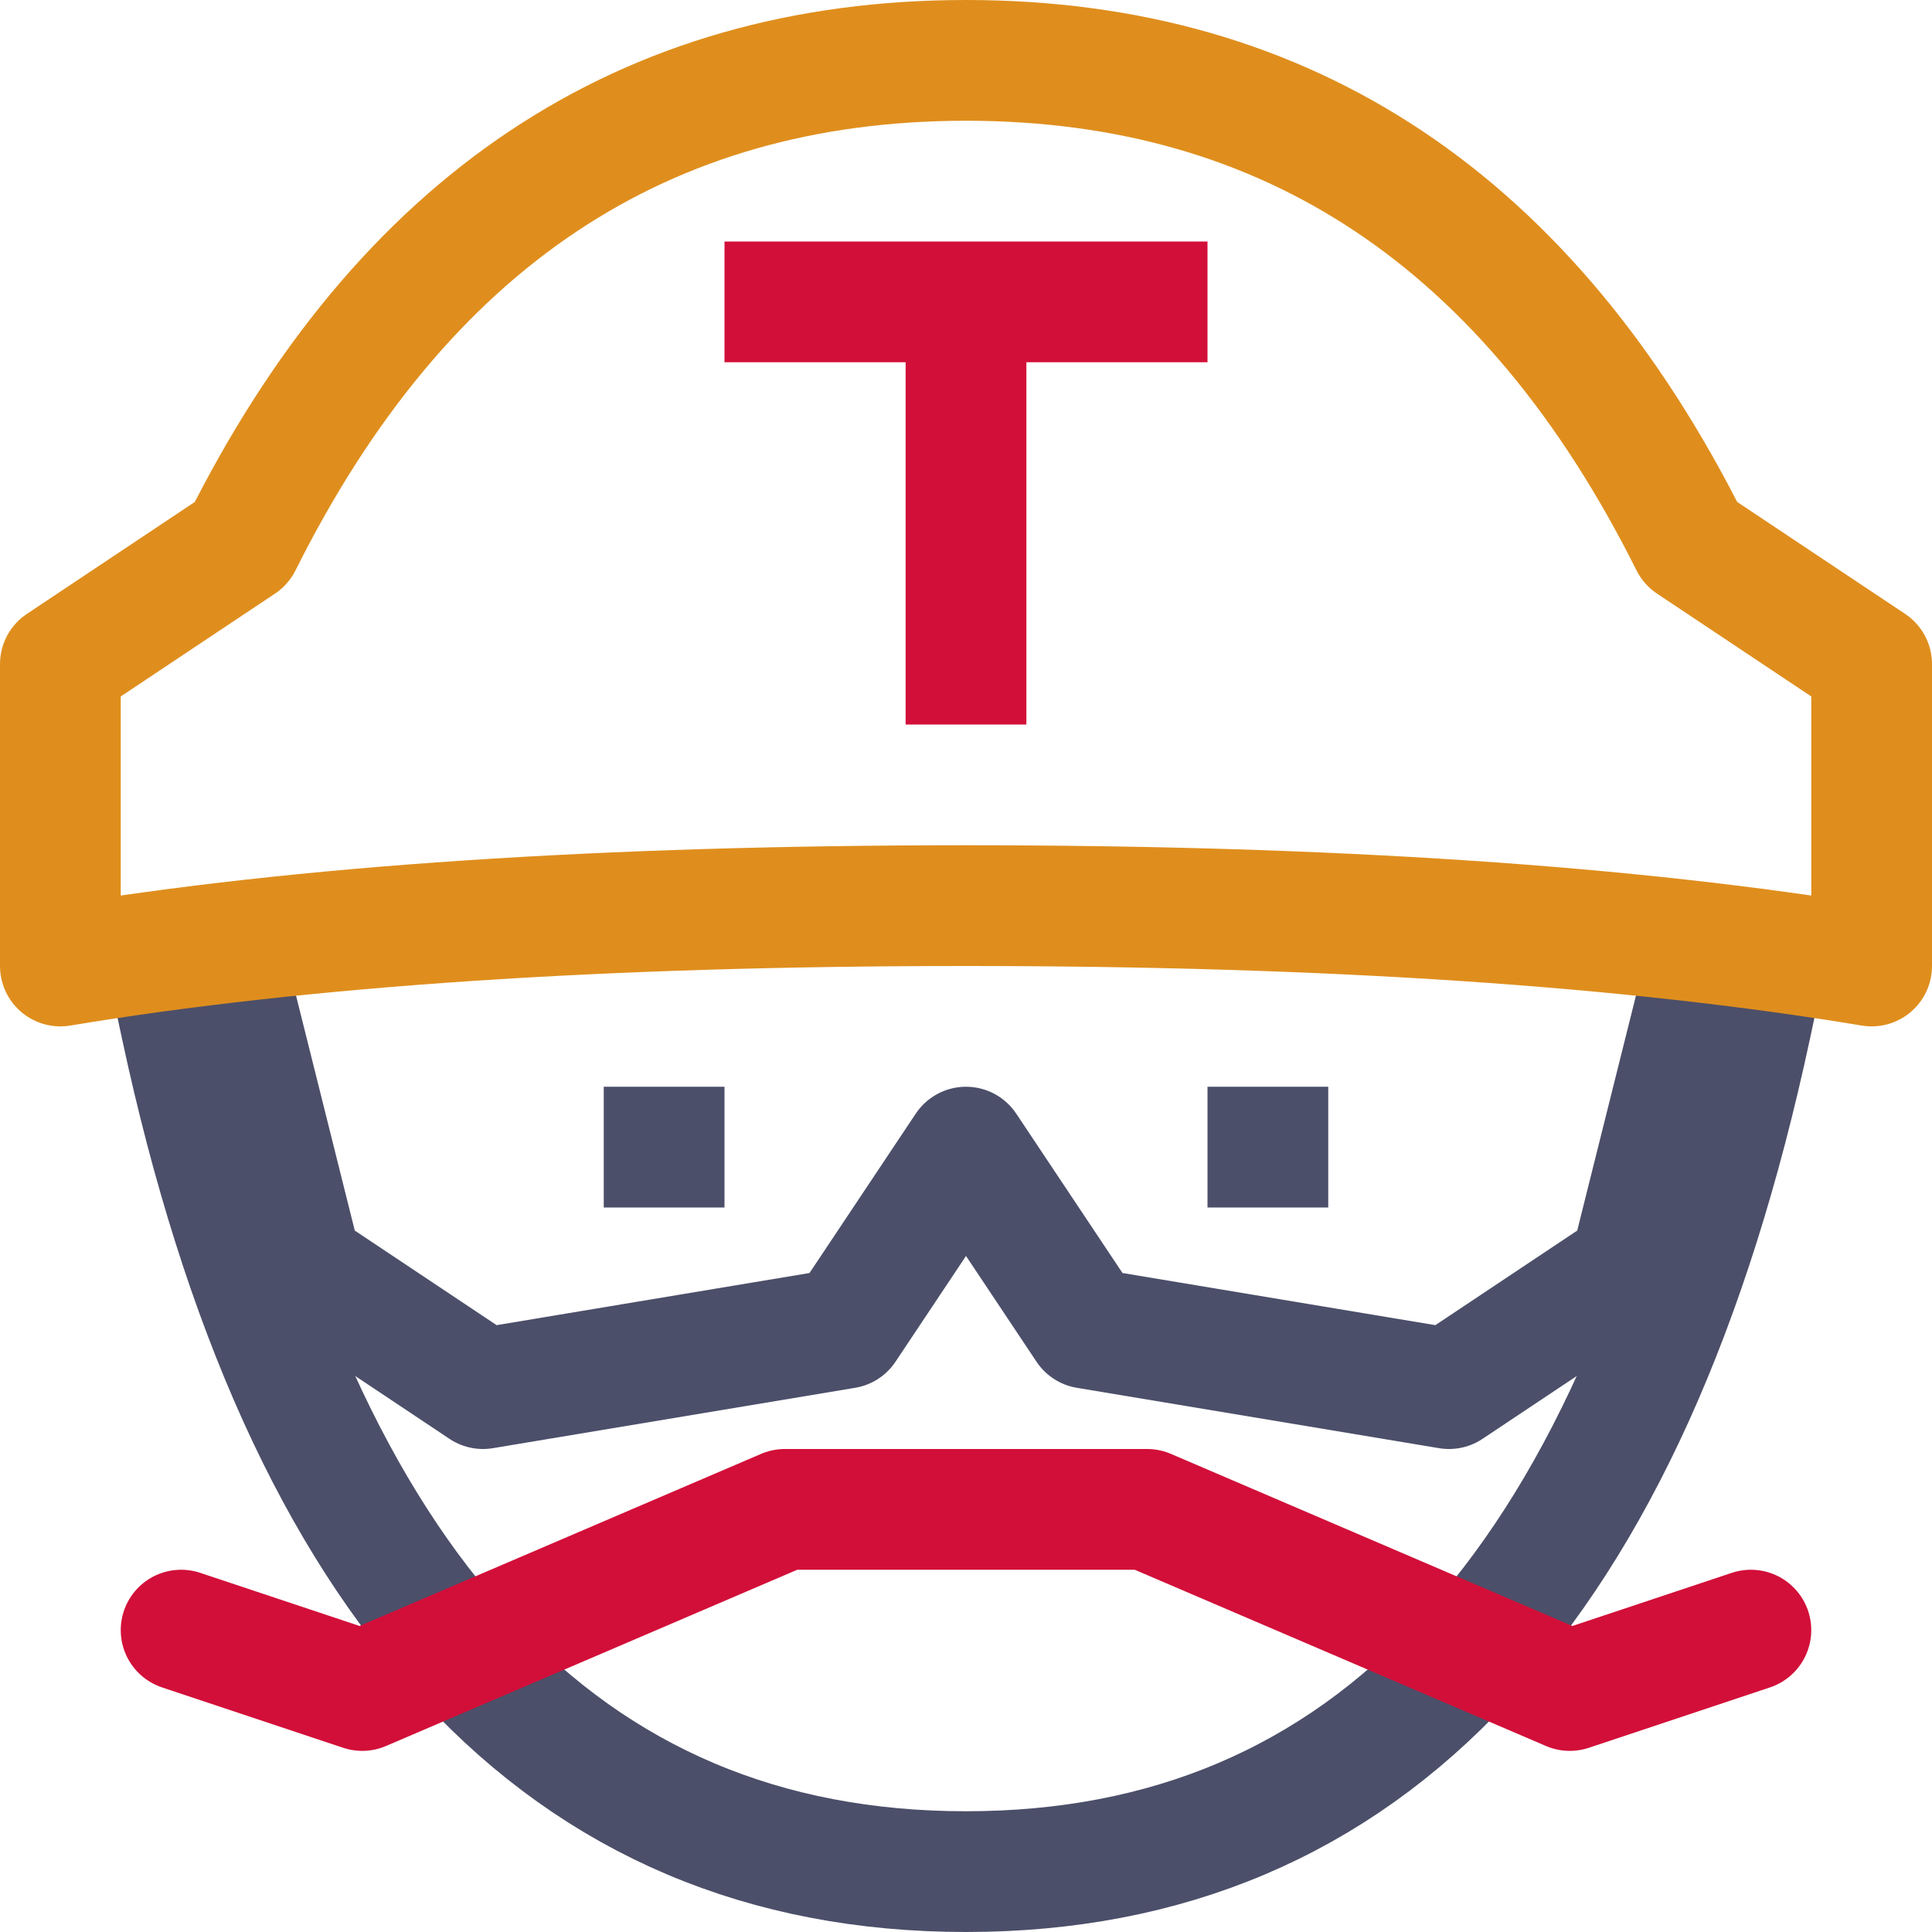 <?xml version="1.0" encoding="UTF-8"?>
<svg width="16px" height="16px" viewBox="0 0 16 16" version="1.1" xmlns="http://www.w3.org/2000/svg" xmlns:xlink="http://www.w3.org/1999/xlink">
    <title>travis</title>
    <g id="travis" stroke="none" stroke-width="1" fill="none" fill-rule="evenodd">
        <polyline id="Line-4" stroke="#4C4F69" stroke-linecap="square" stroke-linejoin="round" points="2 8.5 2.5 10.5 4 11.5 7 11 8 9.5 9 11 12 11.5 13.5 10.5 14 8.5"></polyline>
        <line x1="6" y1="2.5" x2="10" y2="2.5" id="Line-2" stroke="#D20F39" stroke-linejoin="round"></line>
        <line x1="8" y1="2.5" x2="8" y2="6" id="Line-3" stroke="#D20F39" stroke-linejoin="round"></line>
        <line x1="5" y1="9.5" x2="6" y2="9.5" id="Line-40" stroke="#4C4F69"></line>
        <line x1="10" y1="9.5" x2="11" y2="9.5" id="Line-5" stroke="#4C4F69"></line>
        <path d="M1.5,8.5 C2.5,13.167 4.667,15.5 8,15.5 C11.333,15.5 13.5,13.167 14.5,8.5" id="Line-6" stroke="#4C4F69" stroke-linecap="square"></path>
        <path d="M2,4.5 C3.333,1.833 5.333,0.5 8,0.5 C10.667,0.5 12.667,1.833 14,4.5 L15.5,5.5 L15.5,8 C13.5,7.667 11,7.5 8,7.5 C5,7.5 2.5,7.667 0.5,8 L0.5,5.5 L2,4.5 Z" id="Line" stroke="#DF8E1D" stroke-linecap="square" stroke-linejoin="round"></path>
        <polyline id="Path" stroke="#D20F39" stroke-linecap="round" stroke-linejoin="round" points="1.5 13.5 3 14 6.5 12.5 8 12.5 9.5 12.5 13 14 14.5 13.5"></polyline>
    </g>
</svg>
